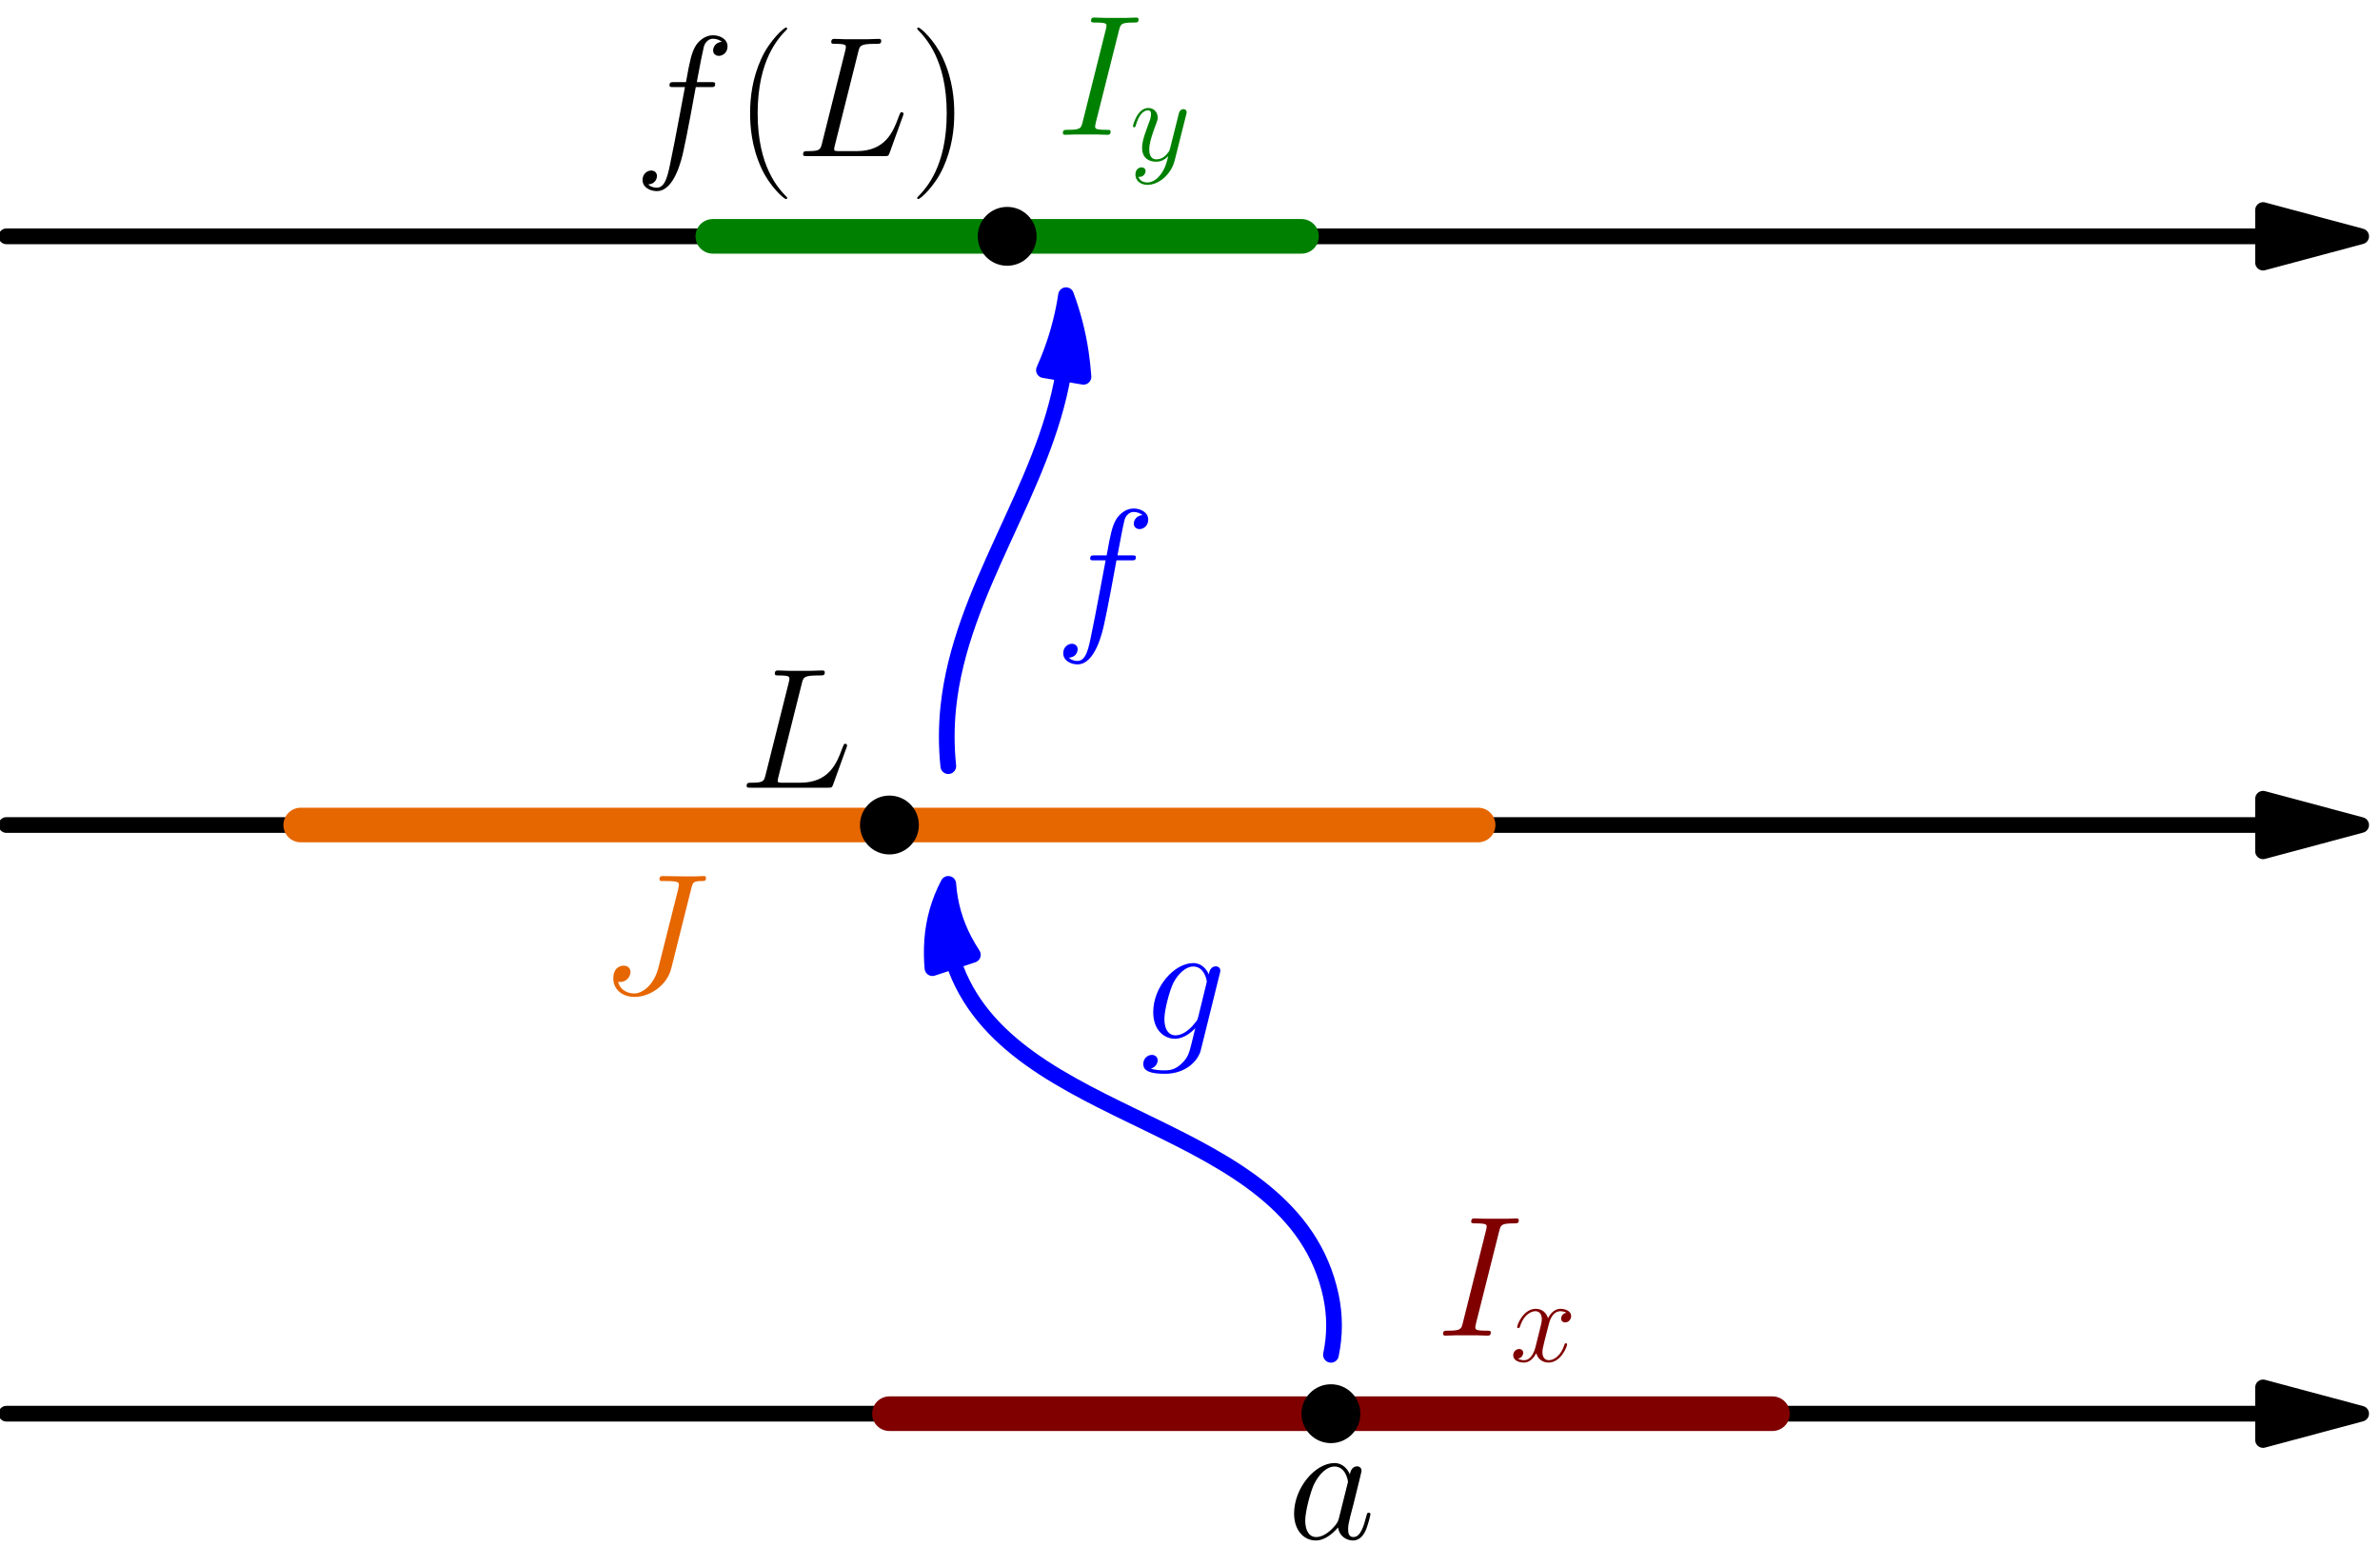 <?xml version='1.0' encoding='UTF-8'?>
<!-- This file was generated by dvisvgm 1.15.1 -->
<svg height='226.124pt' version='1.1' viewBox='56.621 54.06 343.71 226.124' width='343.71pt' xmlns='http://www.w3.org/2000/svg' xmlns:xlink='http://www.w3.org/1999/xlink'>
<defs>
<path d='M6.335 -10.484C6.49 -11.087 6.525 -11.259 7.781 -11.259C8.16 -11.259 8.298 -11.259 8.298 -11.586C8.298 -11.758 8.108 -11.758 8.057 -11.758C7.747 -11.758 7.368 -11.724 7.058 -11.724H4.941C4.597 -11.724 4.201 -11.758 3.856 -11.758C3.719 -11.758 3.529 -11.758 3.529 -11.431C3.529 -11.259 3.667 -11.259 4.011 -11.259C5.079 -11.259 5.079 -11.121 5.079 -10.932C5.079 -10.811 5.044 -10.708 5.01 -10.553L2.686 -1.274C2.531 -0.671 2.496 -0.499 1.24 -0.499C0.861 -0.499 0.706 -0.499 0.706 -0.172C0.706 0 0.878 0 0.964 0C1.274 0 1.653 -0.034 1.963 -0.034H4.08C4.424 -0.034 4.803 0 5.147 0C5.285 0 5.492 0 5.492 -0.31C5.492 -0.499 5.388 -0.499 5.01 -0.499C3.942 -0.499 3.942 -0.637 3.942 -0.844C3.942 -0.878 3.942 -0.964 4.011 -1.24L6.335 -10.484Z' id='g0-73'/>
<path d='M9.193 -10.57C9.331 -11.087 9.365 -11.259 10.209 -11.259C10.484 -11.259 10.656 -11.259 10.656 -11.569C10.656 -11.758 10.501 -11.758 10.433 -11.758C10.14 -11.758 9.813 -11.724 9.503 -11.724H8.556C7.833 -11.724 7.076 -11.758 6.353 -11.758C6.198 -11.758 5.991 -11.758 5.991 -11.448C5.991 -11.276 6.129 -11.276 6.129 -11.259H6.559C7.936 -11.259 7.936 -11.121 7.936 -10.863C7.936 -10.846 7.936 -10.725 7.867 -10.45L5.888 -2.582C5.44 -0.826 4.287 0.017 3.46 0.017C2.875 0.017 2.049 -0.258 1.842 -1.171C1.911 -1.153 1.997 -1.136 2.066 -1.136C2.634 -1.136 3.082 -1.635 3.082 -2.135C3.082 -2.41 2.909 -2.772 2.393 -2.772C2.083 -2.772 1.36 -2.6 1.36 -1.481C1.36 -0.396 2.255 0.362 3.495 0.362C5.061 0.362 6.748 -0.826 7.162 -2.462L9.193 -10.57Z' id='g0-74'/>
<path d='M6.318 -10.433C6.473 -11.087 6.525 -11.259 8.04 -11.259C8.504 -11.259 8.625 -11.259 8.625 -11.586C8.625 -11.758 8.436 -11.758 8.367 -11.758C8.022 -11.758 7.626 -11.724 7.282 -11.724H4.975C4.648 -11.724 4.269 -11.758 3.942 -11.758C3.805 -11.758 3.615 -11.758 3.615 -11.431C3.615 -11.259 3.77 -11.259 4.028 -11.259C5.079 -11.259 5.079 -11.121 5.079 -10.932C5.079 -10.897 5.079 -10.794 5.01 -10.536L2.686 -1.274C2.531 -0.671 2.496 -0.499 1.291 -0.499C0.964 -0.499 0.792 -0.499 0.792 -0.189C0.792 0 0.895 0 1.24 0H8.952C9.331 0 9.348 -0.017 9.468 -0.327L10.794 -3.994C10.829 -4.08 10.863 -4.183 10.863 -4.235C10.863 -4.338 10.777 -4.407 10.691 -4.407C10.674 -4.407 10.588 -4.407 10.553 -4.338C10.519 -4.321 10.519 -4.287 10.381 -3.96C9.83 -2.445 9.055 -0.499 6.146 -0.499H4.493C4.252 -0.499 4.218 -0.499 4.114 -0.516C3.925 -0.534 3.908 -0.568 3.908 -0.706C3.908 -0.826 3.942 -0.93 3.977 -1.085L6.318 -10.433Z' id='g0-76'/>
<path d='M5.182 -2.049C5.096 -1.756 5.096 -1.722 4.855 -1.394C4.476 -0.912 3.719 -0.172 2.909 -0.172C2.204 -0.172 1.808 -0.809 1.808 -1.825C1.808 -2.772 2.341 -4.7 2.668 -5.423C3.254 -6.628 4.063 -7.248 4.734 -7.248C5.87 -7.248 6.094 -5.836 6.094 -5.698C6.094 -5.681 6.043 -5.457 6.025 -5.423L5.182 -2.049ZM6.284 -6.456C6.094 -6.903 5.629 -7.592 4.734 -7.592C2.789 -7.592 0.689 -5.079 0.689 -2.531C0.689 -0.826 1.687 0.172 2.858 0.172C3.805 0.172 4.614 -0.568 5.096 -1.136C5.268 -0.121 6.077 0.172 6.594 0.172S7.523 -0.138 7.833 -0.757C8.108 -1.343 8.349 -2.393 8.349 -2.462C8.349 -2.548 8.281 -2.617 8.177 -2.617C8.022 -2.617 8.005 -2.531 7.936 -2.272C7.678 -1.257 7.351 -0.172 6.645 -0.172C6.146 -0.172 6.111 -0.62 6.111 -0.964C6.111 -1.36 6.163 -1.549 6.318 -2.221C6.439 -2.651 6.525 -3.03 6.662 -3.529C7.299 -6.111 7.454 -6.731 7.454 -6.835C7.454 -7.076 7.265 -7.265 7.007 -7.265C6.456 -7.265 6.318 -6.662 6.284 -6.456Z' id='g0-97'/>
<path d='M7.678 -6.921C8.022 -6.921 8.16 -6.921 8.16 -7.248C8.16 -7.42 8.022 -7.42 7.713 -7.42H6.318C6.645 -9.193 6.886 -10.415 7.024 -10.966C7.127 -11.379 7.489 -11.775 7.936 -11.775C8.298 -11.775 8.659 -11.62 8.832 -11.466C8.16 -11.397 7.954 -10.897 7.954 -10.605C7.954 -10.26 8.212 -10.054 8.539 -10.054C8.883 -10.054 9.4 -10.347 9.4 -11.001C9.4 -11.724 8.677 -12.12 7.919 -12.12C7.179 -12.12 6.456 -11.569 6.111 -10.897C5.802 -10.295 5.629 -9.675 5.233 -7.42H4.08C3.753 -7.42 3.581 -7.42 3.581 -7.11C3.581 -6.921 3.684 -6.921 4.028 -6.921H5.13C4.82 -5.32 4.114 -1.429 3.719 0.413C3.426 1.911 3.168 3.168 2.307 3.168C2.255 3.168 1.756 3.168 1.446 2.841C2.324 2.772 2.324 2.014 2.324 1.997C2.324 1.653 2.066 1.446 1.739 1.446C1.394 1.446 0.878 1.739 0.878 2.393C0.878 3.133 1.635 3.512 2.307 3.512C4.063 3.512 4.786 0.362 4.975 -0.499C5.285 -1.825 6.129 -6.404 6.215 -6.921H7.678Z' id='g0-102'/>
<path d='M5.819 -2.186C5.75 -1.911 5.716 -1.842 5.492 -1.584C4.786 -0.671 4.063 -0.344 3.529 -0.344C2.961 -0.344 2.427 -0.792 2.427 -1.98C2.427 -2.892 2.944 -4.82 3.323 -5.595C3.822 -6.559 4.597 -7.248 5.32 -7.248C6.456 -7.248 6.68 -5.836 6.68 -5.733L6.628 -5.492L5.819 -2.186ZM6.886 -6.456C6.662 -6.955 6.18 -7.592 5.32 -7.592C3.443 -7.592 1.308 -5.233 1.308 -2.668C1.308 -0.878 2.393 0 3.495 0C4.407 0 5.216 -0.723 5.526 -1.067L5.147 0.482C4.906 1.429 4.803 1.859 4.183 2.462C3.478 3.168 2.823 3.168 2.445 3.168C1.928 3.168 1.498 3.133 1.067 2.995C1.618 2.841 1.756 2.359 1.756 2.169C1.756 1.894 1.549 1.618 1.171 1.618C0.757 1.618 0.31 1.963 0.31 2.531C0.31 3.236 1.016 3.512 2.479 3.512C4.7 3.512 5.853 2.083 6.077 1.153L7.988 -6.559C8.04 -6.766 8.04 -6.8 8.04 -6.835C8.04 -7.076 7.85 -7.265 7.592 -7.265C7.179 -7.265 6.938 -6.921 6.886 -6.456Z' id='g0-103'/>
<path d='M8.16 -7.024C7.609 -6.921 7.403 -6.507 7.403 -6.18C7.403 -5.767 7.73 -5.629 7.971 -5.629C8.487 -5.629 8.849 -6.077 8.849 -6.542C8.849 -7.265 8.022 -7.592 7.299 -7.592C6.249 -7.592 5.664 -6.559 5.509 -6.232C5.113 -7.523 4.046 -7.592 3.736 -7.592C1.98 -7.592 1.05 -5.337 1.05 -4.958C1.05 -4.889 1.119 -4.803 1.24 -4.803C1.377 -4.803 1.412 -4.906 1.446 -4.975C2.031 -6.886 3.185 -7.248 3.684 -7.248C4.459 -7.248 4.614 -6.525 4.614 -6.111C4.614 -5.733 4.51 -5.337 4.304 -4.51L3.719 -2.152C3.46 -1.119 2.961 -0.172 2.049 -0.172C1.963 -0.172 1.532 -0.172 1.171 -0.396C1.79 -0.516 1.928 -1.033 1.928 -1.24C1.928 -1.584 1.67 -1.79 1.343 -1.79C0.93 -1.79 0.482 -1.429 0.482 -0.878C0.482 -0.155 1.291 0.172 2.031 0.172C2.858 0.172 3.443 -0.482 3.805 -1.188C4.08 -0.172 4.941 0.172 5.578 0.172C7.334 0.172 8.263 -2.083 8.263 -2.462C8.263 -2.548 8.195 -2.617 8.091 -2.617C7.936 -2.617 7.919 -2.531 7.867 -2.393C7.403 -0.878 6.404 -0.172 5.629 -0.172C5.027 -0.172 4.7 -0.62 4.7 -1.326C4.7 -1.704 4.769 -1.98 5.044 -3.116L5.647 -5.457C5.905 -6.49 6.49 -7.248 7.282 -7.248C7.317 -7.248 7.799 -7.248 8.16 -7.024Z' id='g0-120'/>
<path d='M4.528 1.928C4.063 2.582 3.391 3.168 2.548 3.168C2.341 3.168 1.515 3.133 1.257 2.341C1.308 2.359 1.394 2.359 1.429 2.359C1.945 2.359 2.29 1.911 2.29 1.515S1.963 0.981 1.704 0.981C1.429 0.981 0.826 1.188 0.826 2.031C0.826 2.909 1.567 3.512 2.548 3.512C4.269 3.512 6.008 1.928 6.49 0.017L8.177 -6.697C8.195 -6.783 8.229 -6.886 8.229 -6.989C8.229 -7.248 8.022 -7.42 7.764 -7.42C7.609 -7.42 7.248 -7.351 7.11 -6.835L5.836 -1.773C5.75 -1.463 5.75 -1.429 5.612 -1.24C5.268 -0.757 4.7 -0.172 3.873 -0.172C2.909 -0.172 2.823 -1.119 2.823 -1.584C2.823 -2.565 3.288 -3.891 3.753 -5.13C3.942 -5.629 4.046 -5.87 4.046 -6.215C4.046 -6.938 3.529 -7.592 2.686 -7.592C1.102 -7.592 0.465 -5.096 0.465 -4.958C0.465 -4.889 0.534 -4.803 0.654 -4.803C0.809 -4.803 0.826 -4.872 0.895 -5.113C1.308 -6.559 1.963 -7.248 2.634 -7.248C2.789 -7.248 3.082 -7.248 3.082 -6.68C3.082 -6.232 2.892 -5.733 2.634 -5.079C1.79 -2.823 1.79 -2.255 1.79 -1.842C1.79 -0.207 2.961 0.172 3.822 0.172C4.321 0.172 4.941 0.017 5.543 -0.62L5.561 -0.603C5.302 0.413 5.13 1.085 4.528 1.928Z' id='g0-121'/>
<use id='g1-73' transform='scale(1.44)' xlink:href='#g0-73'/>
<use id='g1-74' transform='scale(1.44)' xlink:href='#g0-74'/>
<use id='g1-76' transform='scale(1.44)' xlink:href='#g0-76'/>
<use id='g1-97' transform='scale(1.44)' xlink:href='#g0-97'/>
<use id='g1-102' transform='scale(1.44)' xlink:href='#g0-102'/>
<use id='g1-103' transform='scale(1.44)' xlink:href='#g0-103'/>
<path d='M7.585 6.048C7.585 6.023 7.585 5.974 7.51 5.899C6.37 4.734 3.321 1.562 3.321 -6.172S6.321 -17.053 7.535 -18.293C7.535 -18.318 7.585 -18.367 7.585 -18.442S7.51 -18.566 7.411 -18.566C7.139 -18.566 5.032 -16.731 3.817 -14.005C2.578 -11.253 2.231 -8.576 2.231 -6.197C2.231 -4.412 2.404 -1.388 3.892 1.809C5.081 4.387 7.114 6.197 7.411 6.197C7.535 6.197 7.585 6.147 7.585 6.048Z' id='g2-40'/>
<path d='M6.519 -6.172C6.519 -7.957 6.345 -10.981 4.858 -14.178C3.668 -16.756 1.636 -18.566 1.339 -18.566C1.264 -18.566 1.165 -18.541 1.165 -18.417C1.165 -18.367 1.19 -18.342 1.215 -18.293C2.404 -17.053 5.428 -13.905 5.428 -6.197C5.428 1.537 2.429 4.685 1.215 5.924C1.19 5.974 1.165 5.998 1.165 6.048C1.165 6.172 1.264 6.197 1.339 6.197C1.611 6.197 3.718 4.363 4.933 1.636C6.172 -1.115 6.519 -3.792 6.519 -6.172Z' id='g2-41'/>
</defs>
<g id='page1'>
<g transform='matrix(0.996 0 0 0.996 57.543 343.242)'>
<path d='M 327.207 -256.075L 0 -256.075' fill='none' stroke='#000000' stroke-linecap='round' stroke-linejoin='round' stroke-miterlimit='10.037' stroke-width='2.276'/>
</g>
<g transform='matrix(0.996 0 0 0.996 57.543 343.242)'>
<path d='M 341.433 -256.075L 327.207 -259.887L 327.207 -252.263L 341.433 -256.075Z' fill='#000000'/>
</g>
<g transform='matrix(0.996 0 0 0.996 57.543 343.242)'>
<path d='M 341.433 -256.075L 327.207 -259.887L 327.207 -252.263L 341.433 -256.075Z' fill='none' stroke='#000000' stroke-linecap='round' stroke-linejoin='round' stroke-miterlimit='10.037' stroke-width='2.276'/>
</g>
<g transform='matrix(0.996 0 0 0.996 57.543 343.242)'>
<path d='M 327.207 -170.717L 0 -170.717' fill='none' stroke='#000000' stroke-linecap='round' stroke-linejoin='round' stroke-miterlimit='10.037' stroke-width='2.276'/>
</g>
<g transform='matrix(0.996 0 0 0.996 57.543 343.242)'>
<path d='M 341.433 -170.717L 327.207 -174.528L 327.207 -166.905L 341.433 -170.717Z' fill='#000000'/>
</g>
<g transform='matrix(0.996 0 0 0.996 57.543 343.242)'>
<path d='M 341.433 -170.717L 327.207 -174.528L 327.207 -166.905L 341.433 -170.717Z' fill='none' stroke='#000000' stroke-linecap='round' stroke-linejoin='round' stroke-miterlimit='10.037' stroke-width='2.276'/>
</g>
<g transform='matrix(0.996 0 0 0.996 57.543 343.242)'>
<path d='M 327.207 -85.358L 0 -85.358' fill='none' stroke='#000000' stroke-linecap='round' stroke-linejoin='round' stroke-miterlimit='10.037' stroke-width='2.276'/>
</g>
<g transform='matrix(0.996 0 0 0.996 57.543 343.242)'>
<path d='M 341.433 -85.358L 327.207 -89.17L 327.207 -81.546L 341.433 -85.358Z' fill='#000000'/>
</g>
<g transform='matrix(0.996 0 0 0.996 57.543 343.242)'>
<path d='M 341.433 -85.358L 327.207 -89.17L 327.207 -81.546L 341.433 -85.358Z' fill='none' stroke='#000000' stroke-linecap='round' stroke-linejoin='round' stroke-miterlimit='10.037' stroke-width='2.276'/>
</g>
<g transform='matrix(0.996 0 0 0.996 57.543 343.242)'>
<path d='M 102.43 -256.075L 187.788 -256.075' fill='none' stroke='#008000' stroke-linecap='round' stroke-linejoin='round' stroke-miterlimit='10.037' stroke-width='5.019'/>
</g><g fill='#008000'>
<use x='209.102' xlink:href='#g1-73' y='73.527'/>
<use x='219.767' xlink:href='#g0-121' y='77.245'/>
</g>

<g transform='matrix(0.996 0 0 0.996 57.543 343.242)'>
<path d='M 42.679 -170.717L 213.396 -170.717' fill='none' stroke='#e66600' stroke-linecap='round' stroke-linejoin='round' stroke-miterlimit='10.037' stroke-width='5.019'/>
</g><g fill='#e66600'>
<use x='143.235' xlink:href='#g1-74' y='197.513'/>
</g>

<g transform='matrix(0.996 0 0 0.996 57.543 343.242)'>
<path d='M 128.037 -85.358L 256.075 -85.358' fill='none' stroke='#800000' stroke-linecap='round' stroke-linejoin='round' stroke-miterlimit='10.037' stroke-width='5.019'/>
</g><g fill='#800000'>
<use x='264.007' xlink:href='#g1-73' y='246.953'/>
<use x='274.671' xlink:href='#g0-120' y='250.671'/>
</g>

<g transform='matrix(0.996 0 0 0.996 57.543 343.242)'>
<circle cx='192.056' cy='-85.358' r='4.268' fill='#000000'/>
</g><use x='242.515' xlink:href='#g1-97' y='276.287'/>

<g transform='matrix(0.996 0 0 0.996 57.543 343.242)'>
<circle cx='128.037' cy='-170.717' r='4.268' fill='#000000'/>
</g><use x='163.31' xlink:href='#g1-76' y='167.82'/>

<g transform='matrix(0.996 0 0 0.996 57.543 343.242)'>
<circle cx='145.109' cy='-256.075' r='4.268' fill='#000000'/>
</g><use x='148.152' xlink:href='#g1-102' y='76.605'/>
<use x='162.717' xlink:href='#g2-40' y='76.605'/>
<use x='171.462' xlink:href='#g1-76' y='76.605'/>
<use x='187.914' xlink:href='#g2-41' y='76.605'/>

<g transform='matrix(0.996 0 0 0.996 57.543 343.242)'>
<path d='M 137.297 -150.959C 145.296 -126.7 186.501 -128.616 192.056 -102.43C 192.653 -99.616 192.653 -96.708 192.056 -93.894' fill='none' stroke='#0000ff' stroke-linecap='round' stroke-linejoin='round' stroke-miterlimit='10.037' stroke-width='2.276'/>
</g>
<g transform='matrix(0.996 0 0 0.996 57.543 343.242)'>
<path d='M 136.573 -162.181C 135.228 -159.638 134.432 -156.841 134.235 -153.971C 134.14 -152.591 134.157 -151.256 134.276 -149.963L 140.137 -151.896C 139.705 -152.555 139.296 -153.246 138.912 -153.971C 137.567 -156.514 136.77 -159.311 136.573 -162.181Z' fill='#0000ff'/>
</g>
<g transform='matrix(0.996 0 0 0.996 57.543 343.242)'>
<path d='M 136.573 -162.181C 135.228 -159.638 134.432 -156.841 134.235 -153.971C 134.14 -152.591 134.157 -151.256 134.276 -149.963L 140.137 -151.896C 139.705 -152.555 139.296 -153.246 138.912 -153.971C 137.567 -156.514 136.77 -159.311 136.573 -162.181Z' fill='none' stroke='#0000ff' stroke-linecap='round' stroke-linejoin='round' stroke-miterlimit='10.037' stroke-width='2.276'/>
</g><g fill='#0000ff'>
<use x='221.282' xlink:href='#g1-103' y='204.079'/>
<use x='208.905' xlink:href='#g1-102' y='144.952'/>
</g>

<g transform='matrix(0.996 0 0 0.996 57.543 343.242)'>
<path d='M 153.261 -236.2C 150.409 -219.321 138.357 -204.959 136.573 -187.788C 136.278 -184.951 136.278 -182.09 136.573 -179.252' fill='none' stroke='#0000ff' stroke-linecap='round' stroke-linejoin='round' stroke-miterlimit='10.037' stroke-width='2.276'/>
</g>
<g transform='matrix(0.996 0 0 0.996 57.543 343.242)'>
<path d='M 153.645 -247.539C 153.219 -244.718 152.502 -241.949 151.506 -239.275C 151.177 -238.394 150.821 -237.528 150.441 -236.676L 156.174 -235.707C 156.091 -236.896 155.963 -238.085 155.784 -239.275C 155.358 -242.096 154.641 -244.866 153.645 -247.539Z' fill='#0000ff'/>
</g>
<g transform='matrix(0.996 0 0 0.996 57.543 343.242)'>
<path d='M 153.645 -247.539C 153.219 -244.718 152.502 -241.949 151.506 -239.275C 151.177 -238.394 150.821 -237.528 150.441 -236.676L 156.174 -235.707C 156.091 -236.896 155.963 -238.085 155.784 -239.275C 155.358 -242.096 154.641 -244.866 153.645 -247.539Z' fill='none' stroke='#0000ff' stroke-linecap='round' stroke-linejoin='round' stroke-miterlimit='10.037' stroke-width='2.276'/>
</g></g>
</svg>
